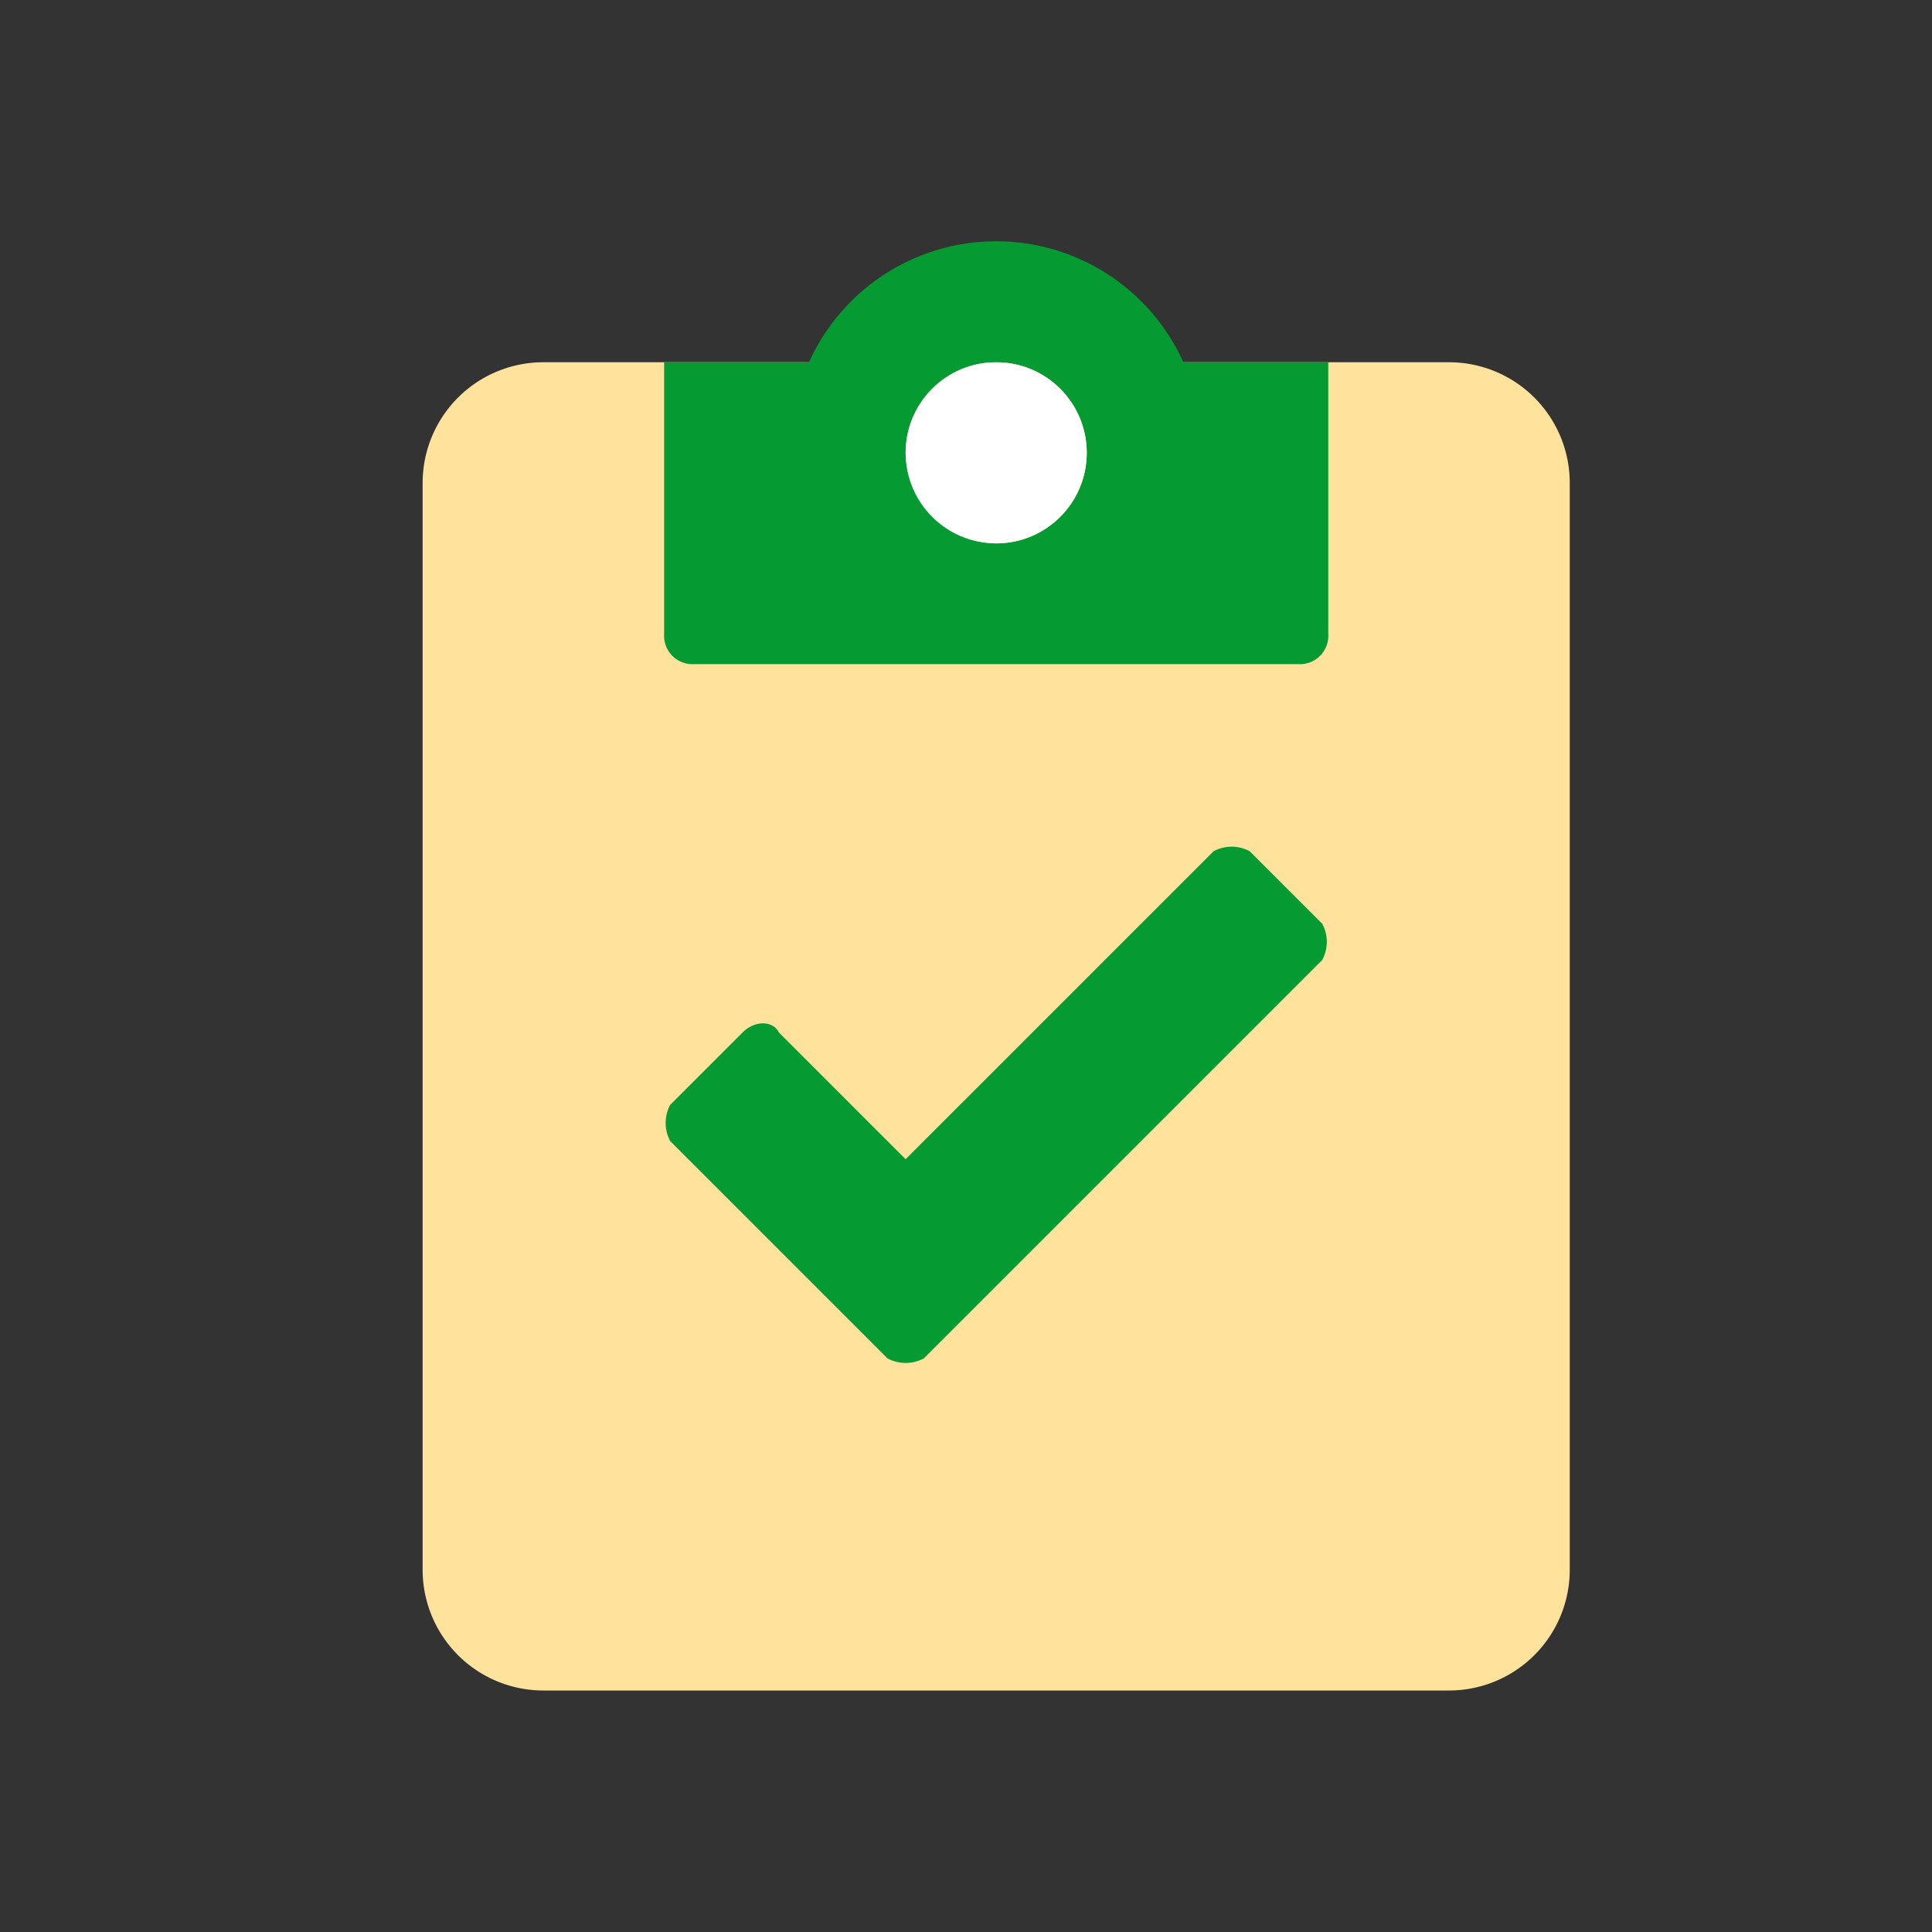 <svg id="Layer_1" data-name="Layer 1" xmlns="http://www.w3.org/2000/svg" viewBox="0 0 32 32"><rect x="0" y="0" width="32" height="32" fill="#333333" stroke="none"/><defs><style>.cls-1{fill:#ffe39d;}.cls-2{fill:#059a32;}.cls-3{fill:#fff;}</style></defs><path class="cls-1" d="M16.5,6H9A2,2,0,0,0,7,8V26a2,2,0,0,0,2,2H24a2,2,0,0,0,2-2V8a2,2,0,0,0-2-2Z"/><path class="cls-2" d="M21.9,15.3l-1.2-1.2a.63.63,0,0,0-.6,0L15,19.2l-2.1-2.1c-.1-.2-.4-.2-.6,0l-1.2,1.2a.64.64,0,0,0,0,.6l3.6,3.6a.64.64,0,0,0,.6,0l1.2-1.2,5.4-5.4A.63.63,0,0,0,21.9,15.3ZM22,6H19.6a3.4,3.4,0,0,0-6.2,0H11v4.5a.47.47,0,0,0,.5.5h10a.47.47,0,0,0,.5-.5V6ZM15,7.5A1.5,1.5,0,1,1,16.5,9,1.54,1.54,0,0,1,15,7.5Z"/><circle class="cls-3" cx="16.5" cy="7.5" r="1.5"/></svg>